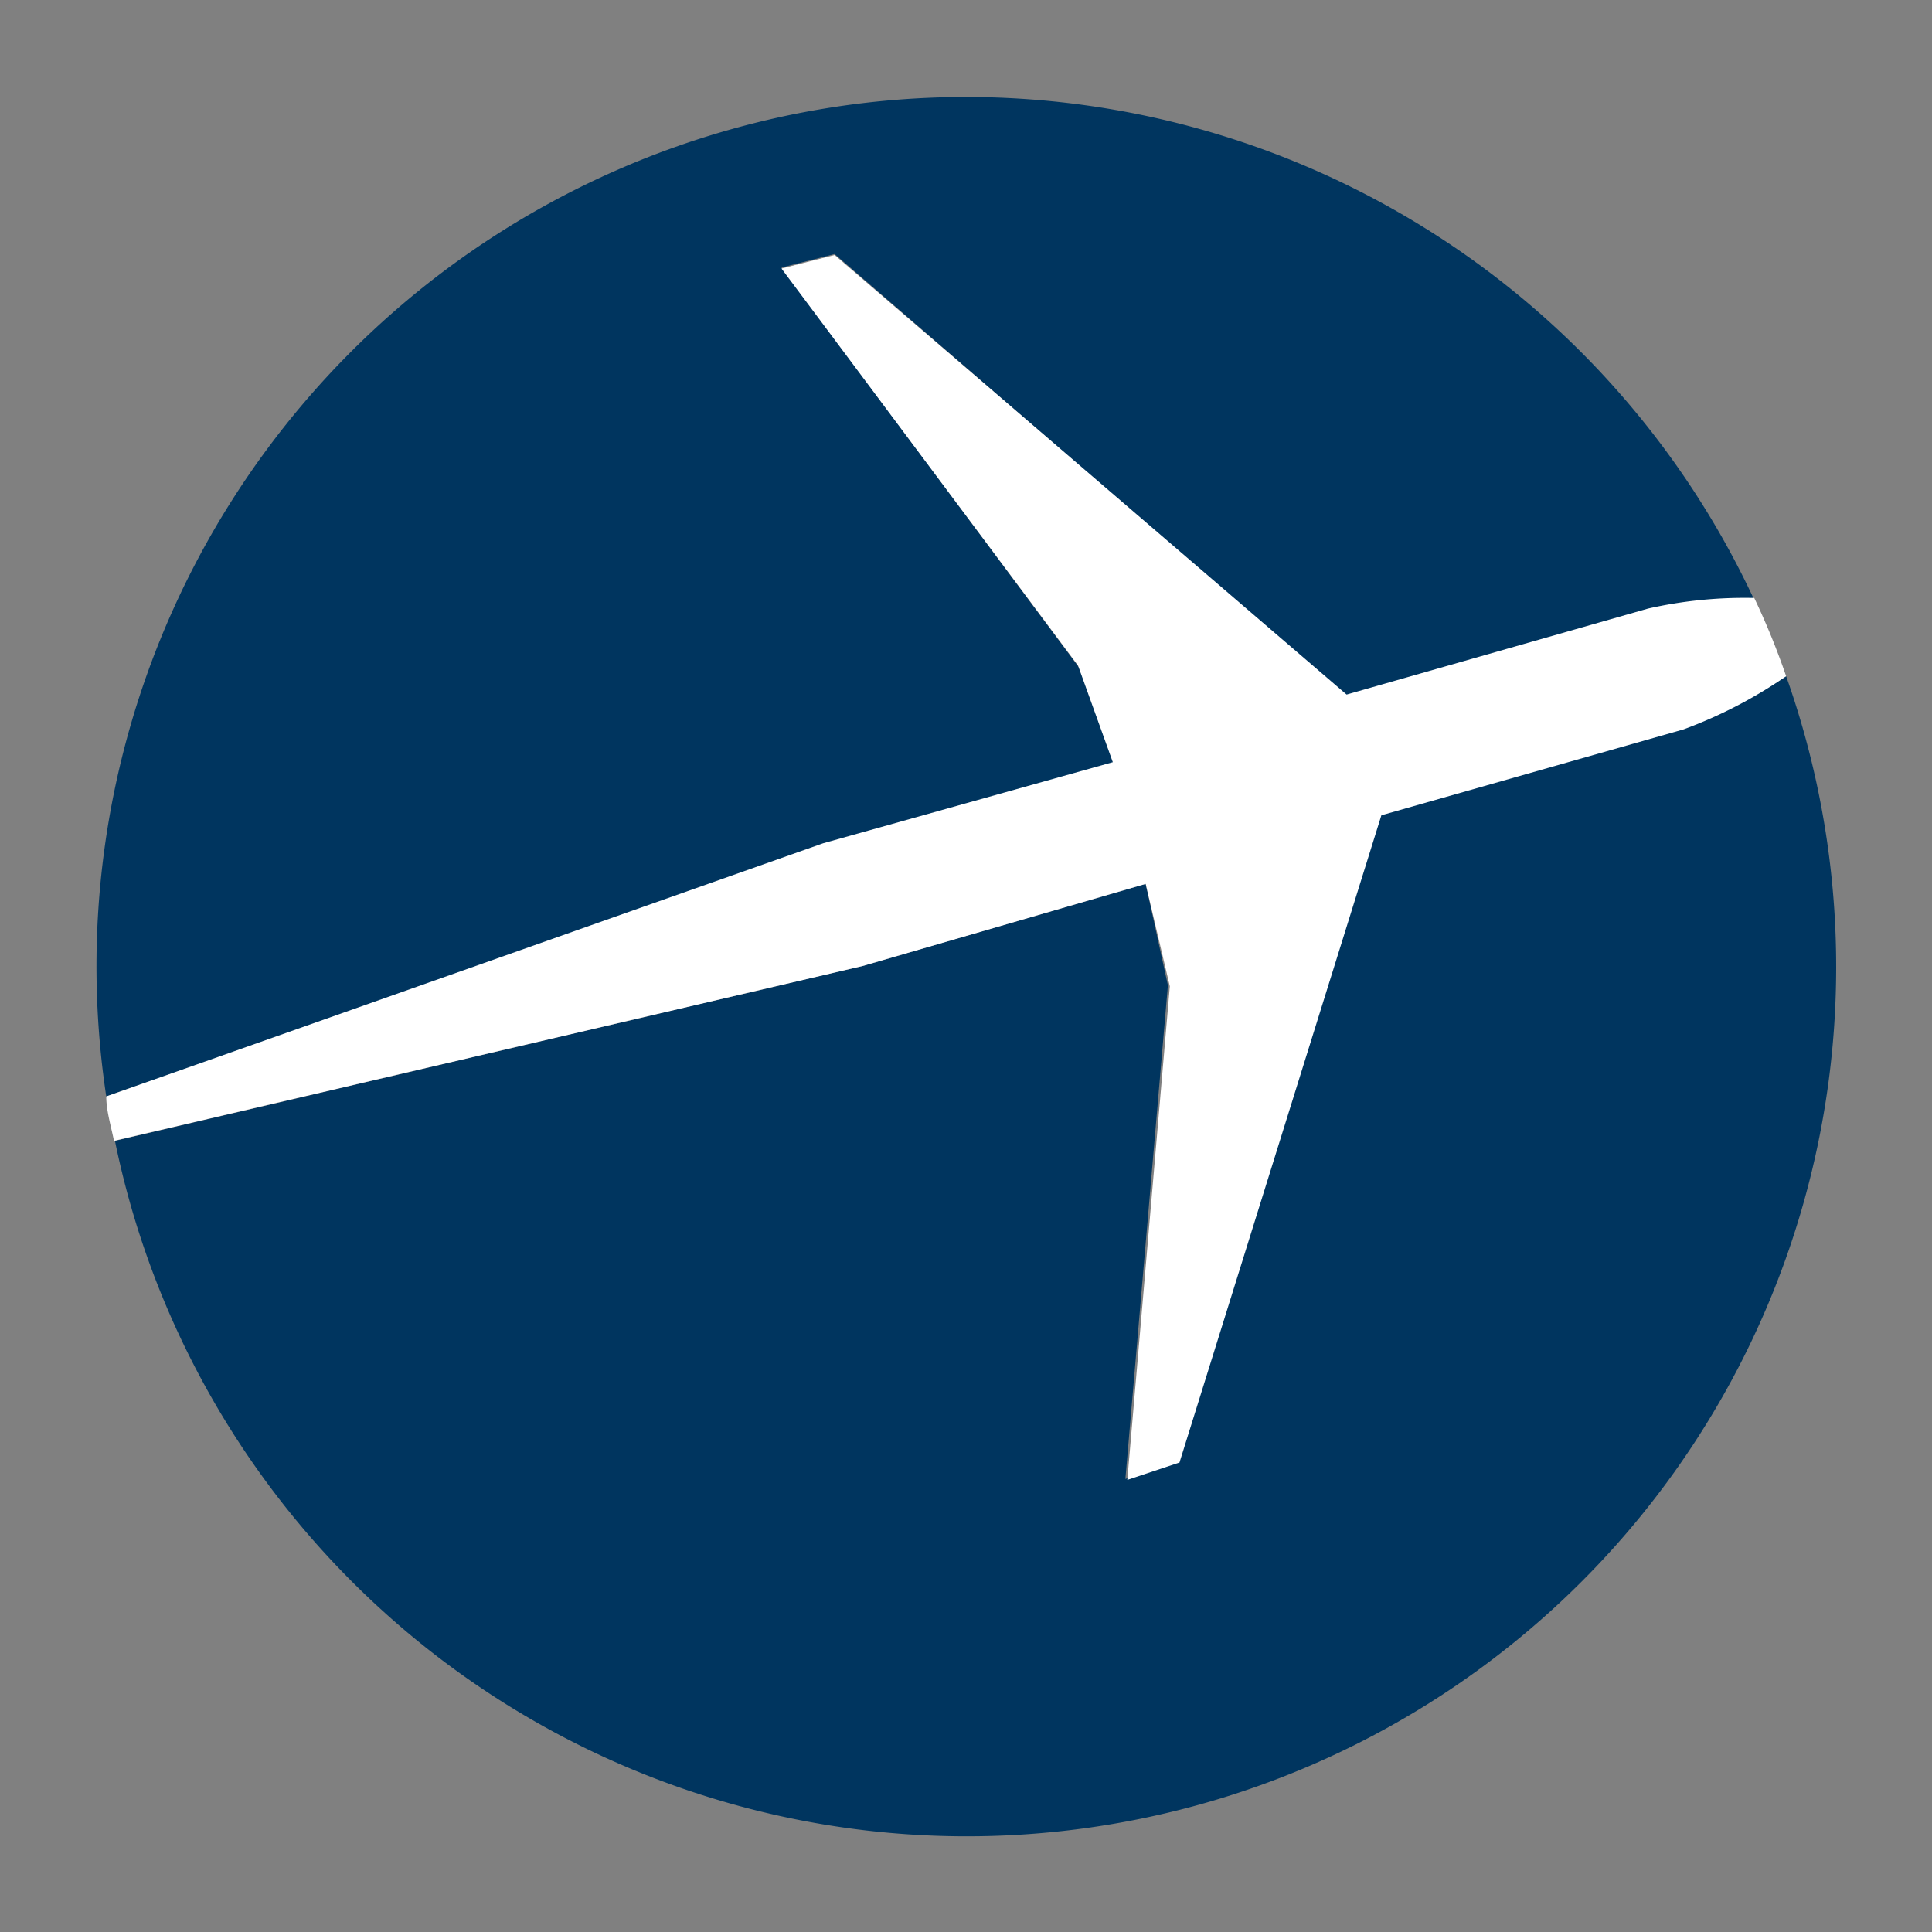 <svg xmlns="http://www.w3.org/2000/svg" viewBox="0 0 20 20" fit="" height="100%" width="100%" preserveAspectRatio="xMidYMid meet" focusable="false"><rect x="0" y="0" width="20" height="20" fill="#808080" stroke="none"/><g data-name="Isolation Mode"><path d="M11.53 7.91l-.36-1-3.08-4.14.55-.14 5.3 4.58 3.12-.89a4.53 4.53 0 0 1 1.1-.11A9 9 0 0 0 1.1 11.35l7.47-2.6zM18.49 7a4.82 4.82 0 0 1-1.08.54l-3.13.89-2.09 6.7-.54.18.44-5.11-.23-1.05-2.93.85-7.74 1.81A9 9 0 1 0 18.49 7z" fill="#00355f"></path><path d="M11.86 9.15l.25 1.06-.44 5.11.54-.18 2.09-6.7 3.13-.89A4.78 4.78 0 0 0 18.49 7q-.14-.41-.33-.81a4.53 4.53 0 0 0-1.1.11l-3.12.89-5.3-4.55-.55.14 3.07 4.11.36 1-3 .84-7.42 2.62c0 .15.05.31.08.46L8.93 10z" fill="#fff"></path></g>
</svg>